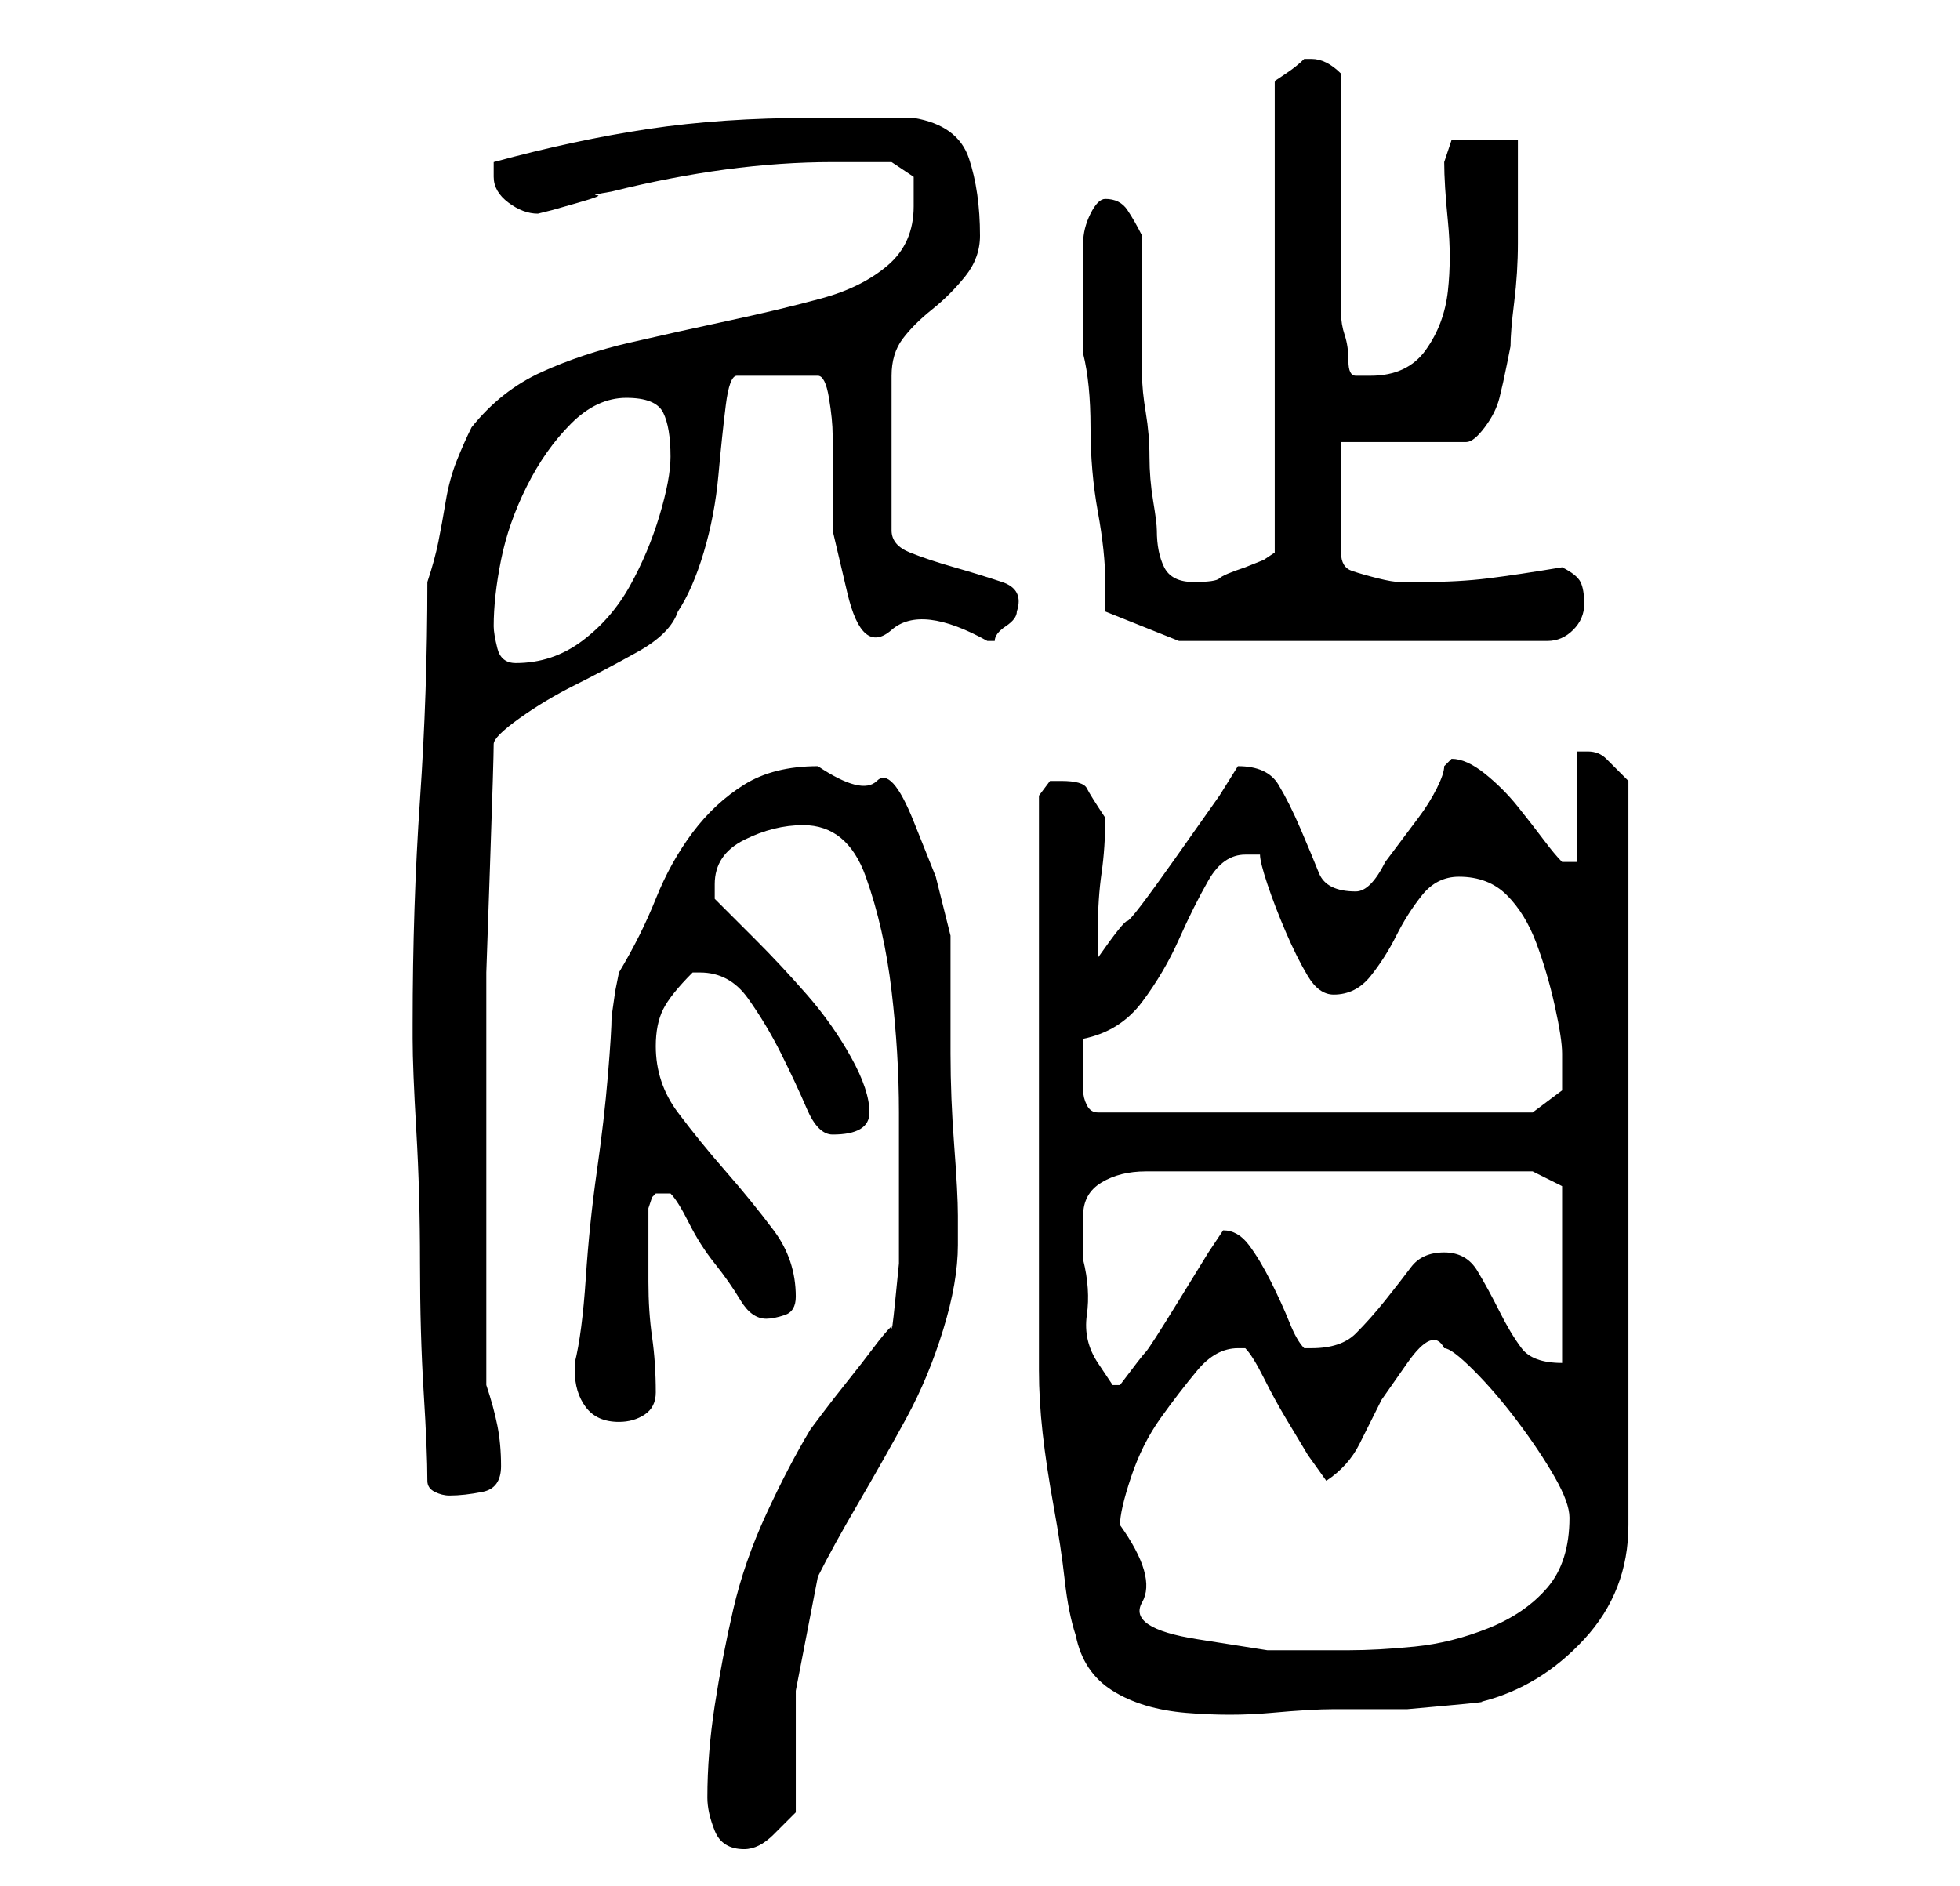 <?xml version="1.0" standalone="no"?>
<!DOCTYPE svg PUBLIC "-//W3C//DTD SVG 1.1//EN" "http://www.w3.org/Graphics/SVG/1.1/DTD/svg11.dtd" >
<svg xmlns="http://www.w3.org/2000/svg" xmlns:xlink="http://www.w3.org/1999/xlink" version="1.1" viewBox="-10 0 266 256">
   <path fill="currentColor"
d="M86 244q0 2 1 4.5t4 2.5q2 0 4 -2l3 -3v-16.5t3 -15.5q2 -4 5.5 -10t6.5 -11.5t5 -12t2 -11.5v-4q0 -3 -0.5 -9.5t-0.5 -12.5v-11v-5l-2 -8t-3 -7.5t-5 -5.5t-8 -2q-6 0 -10 2.5t-7 6.5t-5 9t-5 10l-0.5 2.5t-0.5 3.5q0 2 -0.5 8t-1.5 13t-1.5 14.5t-1.5 11.5v1
q0 3 1.5 5t4.5 2q2 0 3.5 -1t1.5 -3q0 -4 -0.5 -7.5t-0.5 -7.5v-5.5v-4.5t0.5 -1.5l0.5 -0.5h1v0h1q1 1 2.5 4t3.5 5.5t3.5 5t3.5 2.5q1 0 2.5 -0.5t1.5 -2.5q0 -5 -3 -9t-6.5 -8t-6.5 -8t-3 -9q0 -3 1 -5t4 -5h1q4 0 6.5 3.5t4.5 7.5t3.5 7.5t3.5 3.5q5 0 5 -3t-2.5 -7.5
t-6 -8.5t-7 -7.5l-5.5 -5.5v-2q0 -4 4 -6t8 -2q6 0 8.5 7t3.5 15.5t1 16.5v11v4v5.5t-0.5 5t-0.5 3.5q-1 1 -2.5 3t-3.5 4.5t-3.5 4.5l-1.5 2q-3 5 -6 11.5t-4.5 13t-2.5 13t-1 12.5zM134 106h-1.5t-1.5 2v78q0 4 0.5 8.5t1.5 10t1.5 10t1.5 7.5q1 5 5 7.5t10 3t11.5 0
t8.5 -0.5h4h6t5.5 -0.5t4.5 -0.5q8 -2 14 -8.5t6 -15.5v-101l-1.5 -1.5l-1.5 -1.5q-1 -1 -2.5 -1h-1.5v15h-2q-1 -1 -2.5 -3t-3.5 -4.5t-4.5 -4.5t-4.5 -2l-1 1q0 1 -1 3t-2.5 4l-3 4l-1.5 2q-1 2 -2 3t-2 1q-4 0 -5 -2.5t-2.5 -6t-3 -6t-5.5 -2.5l-2.5 4t-6 8.5t-6.5 8.5
t-4 5v-4q0 -4 0.5 -7.5t0.5 -7.5v0q-2 -3 -2.5 -4t-3.5 -1zM142 207q0 -2 1.5 -6.5t4 -8t5 -6.5t5.5 -3h1q1 1 2.5 4t3 5.5l3 5t2.5 3.5q3 -2 4.5 -5l3 -6t3.5 -5t5 -2q1 0 4 3t6 7t5 7.5t2 5.5q0 6 -3 9.5t-8 5.5t-10 2.5t-9 0.5h-11t-9.5 -1.5t-7.5 -5t-3 -10.5zM48 201
q0 1 1 1.5t2 0.5q2 0 4.5 -0.5t2.5 -3.5t-0.5 -5.5t-1.5 -5.5v-26v-15v-15t0.5 -14.5t0.5 -16.5q0 -1 3.5 -3.5t7.5 -4.5t8.5 -4.5t5.5 -5.5q2 -3 3.5 -8t2 -10.5t1 -9.5t1.5 -4h11q1 0 1.5 3t0.5 5v13t2 8.5t6 5t13 1.5h1q0 -1 1.5 -2t1.5 -2q1 -3 -2 -4t-6.5 -2t-6 -2
t-2.5 -3v-21q0 -3 1.5 -5t4 -4t4.5 -4.5t2 -5.5q0 -6 -1.5 -10.5t-7.5 -5.5h-3h-4h-5h-2q-12 0 -22 1.5t-21 4.5v2q0 2 2 3.5t4 1.5l2 -0.5t3.5 -1t2.5 -1t2 -0.5q8 -2 15.5 -3t14.5 -1h5h3l3 2v1.5v2.5q0 5 -3.5 8t-9 4.5t-12.5 3t-13.5 3t-12 4t-9.5 7.5q-1 2 -2 4.5
t-1.5 5.5t-1 5.5t-1.5 5.5q0 15 -1 29.5t-1 30.5v2q0 4 0.5 12.5t0.5 18t0.5 17.5t0.5 12zM137 165q0 -3 2.5 -4.5t6 -1.5h6.5h4h4h7h8h7h4h5.5h4.5h2l4 2v24q-4 0 -5.5 -2t-3 -5t-3 -5.5t-4.5 -2.5t-4.5 2t-3.5 4.5t-4 4.5t-6 2h-1q-1 -1 -2 -3.5t-2.5 -5.5t-3 -5t-3.5 -2
l-2 3t-4 6.5t-4.5 7t-3.5 4.5v0h-1t-2 -3t-1.5 -6.5t-0.5 -7.5v-6zM137 145v-1.5v-2.5q5 -1 8 -5t5 -8.5t4 -8t5 -3.5h2q0 1 1 4t2.5 6.5t3 6t3.5 2.5q3 0 5 -2.5t3.5 -5.5t3.5 -5.5t5 -2.5q4 0 6.5 2.5t4 6.5t2.5 8.5t1 6.5v3v2l-4 3h-59q-1 0 -1.5 -1t-0.5 -2v-2v-1z
M57 85q0 -4 1 -9t3.5 -10t6 -8.5t7.5 -3.5t5 2t1 6q0 3 -1.5 8t-4 9.5t-6.5 7.5t-9 3q-2 0 -2.5 -2t-0.5 -3zM137 40v4.5v3.5q1 4 1 10t1 11.5t1 9.5v4l10 4h50q2 0 3.5 -1.5t1.5 -3.5t-0.5 -3t-2.5 -2q-6 1 -10 1.5t-9 0.5h-3q-1 0 -3 -0.5t-3.5 -1t-1.5 -2.5v-15h17
q1 0 2.5 -2t2 -4t1 -4.5l0.5 -2.5q0 -2 0.5 -6t0.5 -8v-8v-6h-9l-1 3q0 3 0.5 8t0 9.5t-3 8t-7.5 3.5h-2q-1 0 -1 -2t-0.5 -3.5t-0.5 -3v-2.5v-6v-9v-9.5v-5.5q-1 -1 -2 -1.5t-2 -0.5v0h-1q-1 1 -2.5 2l-1.5 1v64l-1.5 1t-2.5 1q-3 1 -3.5 1.5t-3.5 0.5t-4 -2t-1 -5
q0 -1 -0.5 -4t-0.5 -6t-0.5 -6t-0.5 -5v-19q-1 -2 -2 -3.5t-3 -1.5q-1 0 -2 2t-1 4v4v3z" />
</svg>
